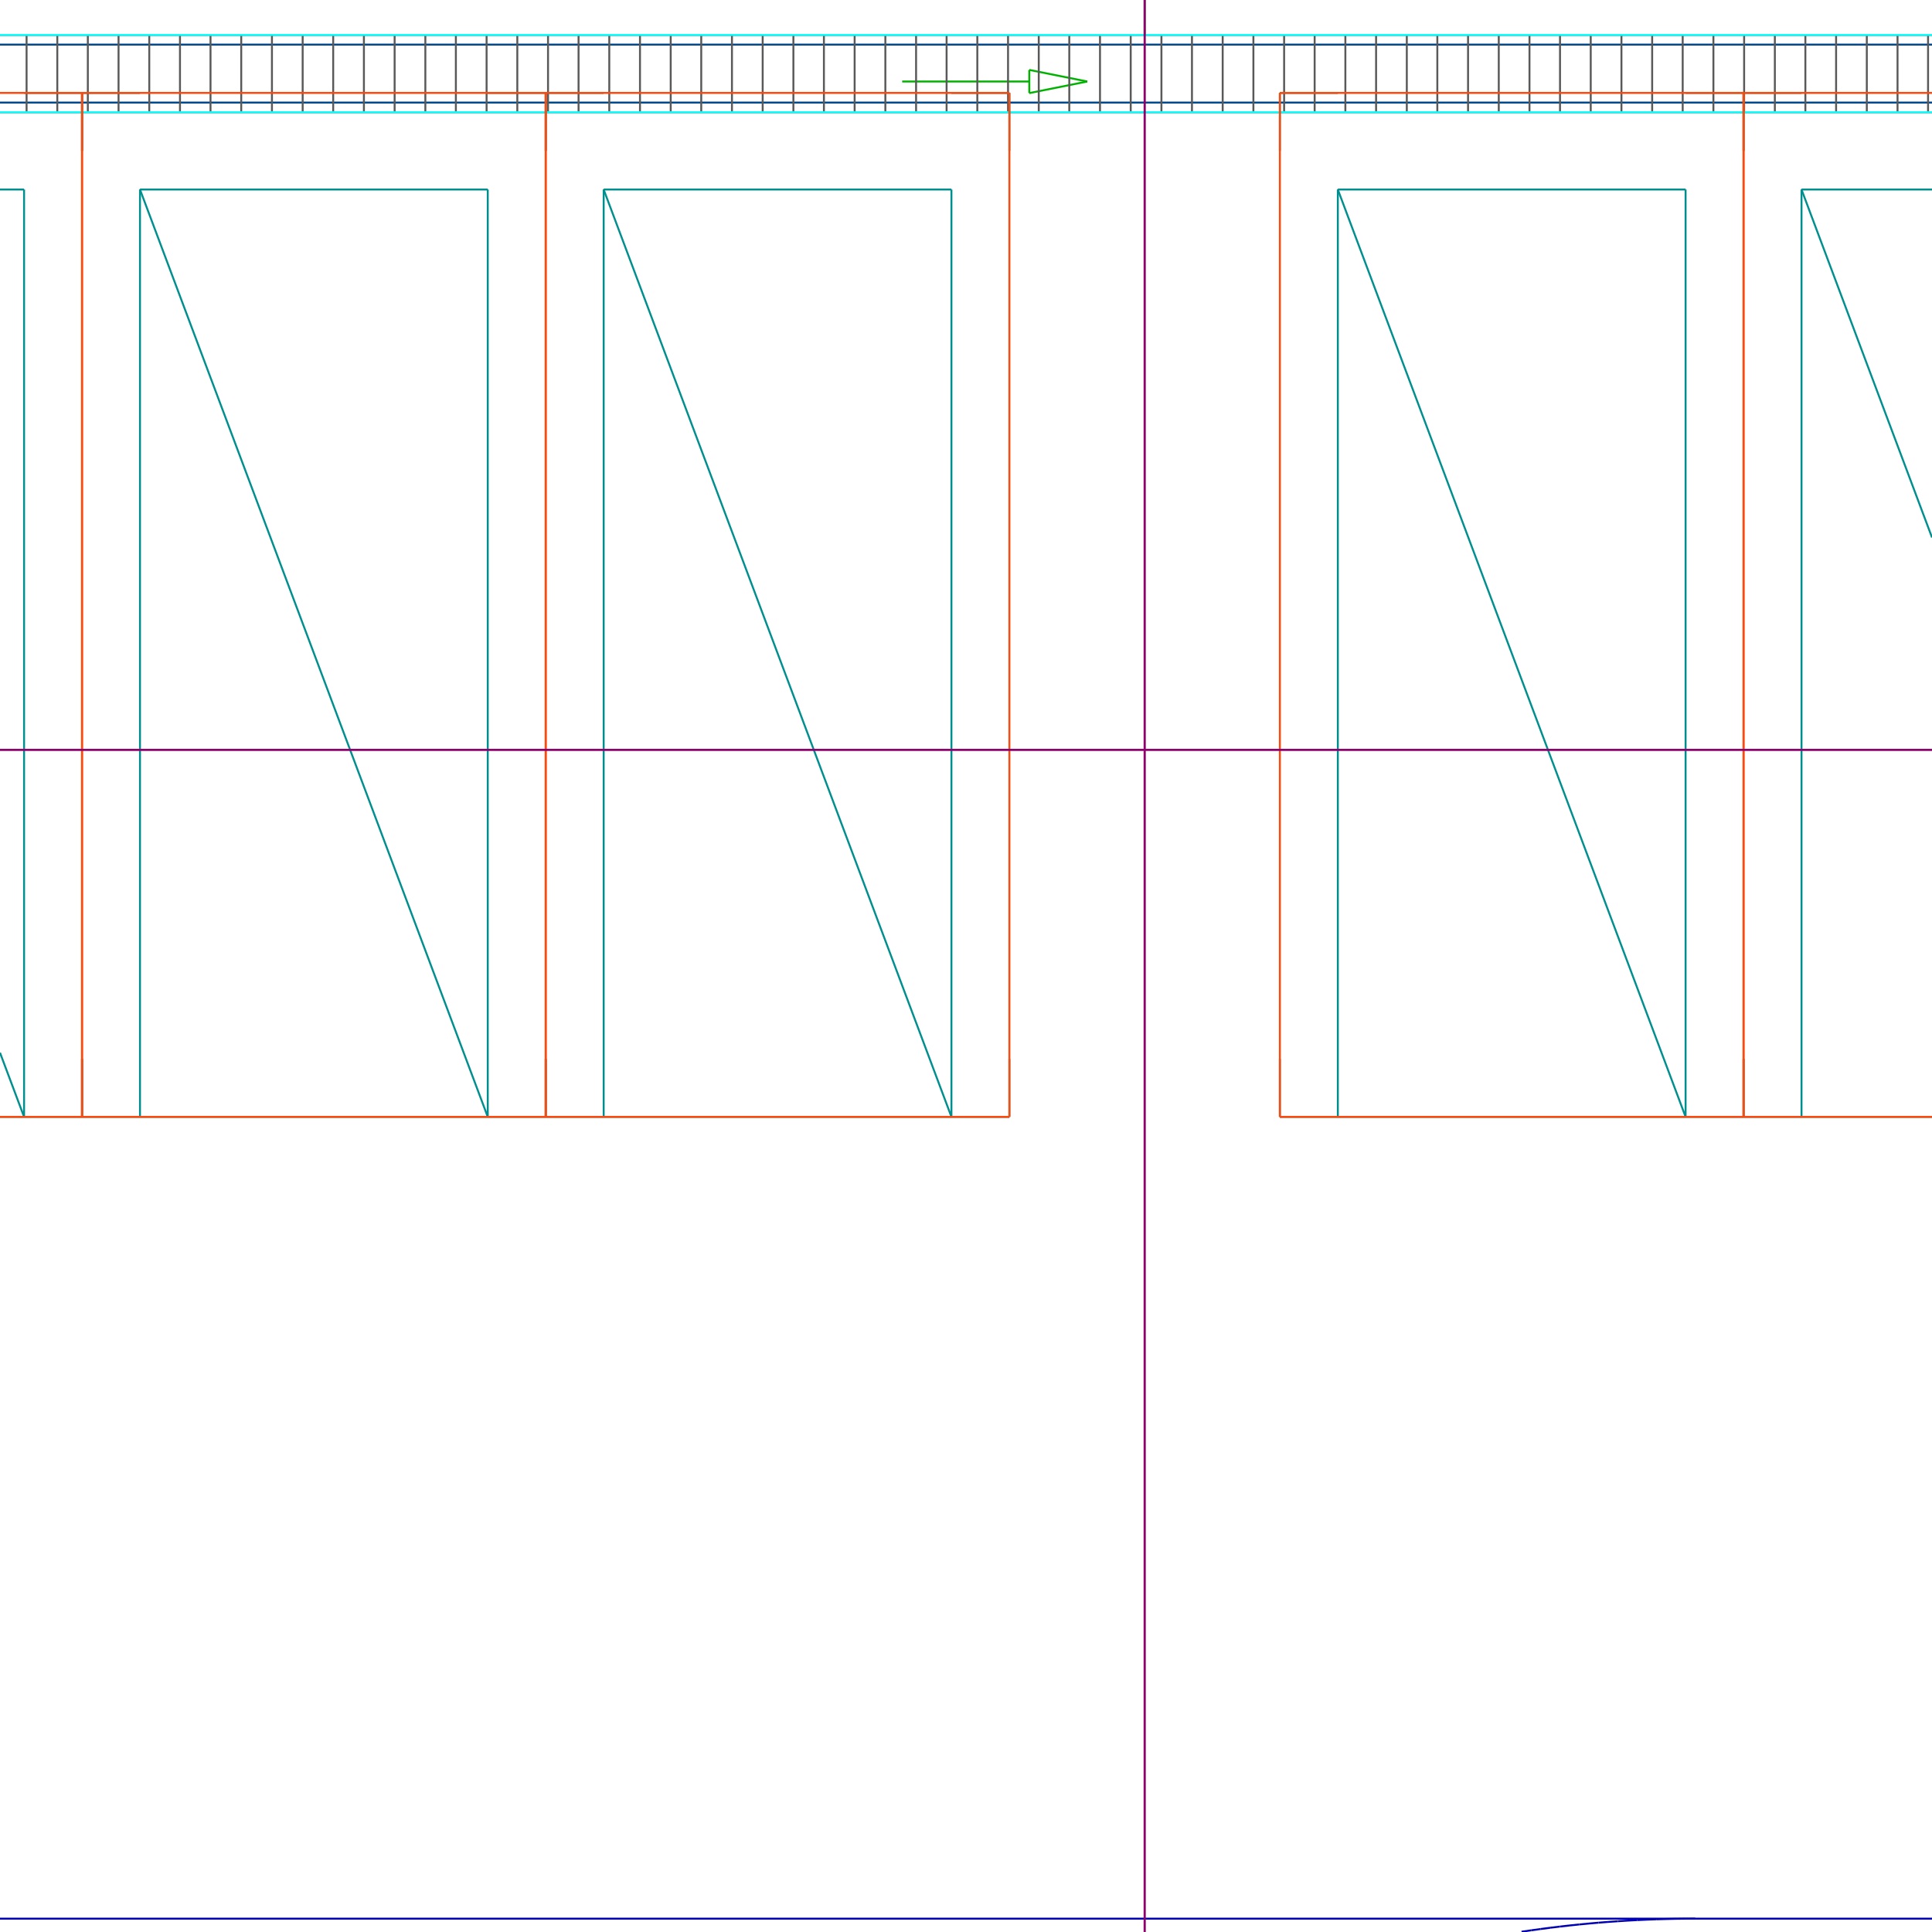 <?xml version="1.0" encoding="utf-8"?>
<svg style="background-color: #000;" version="1.1" viewBox="0 0 100.0 100" xmlns="http://www.w3.org/2000/svg" xmlns:inkscape="http://www.inkscape.org/namespaces/inkscape">
 <g id="layerAx-01-B03-100$0$A-Anno-Dims" inkscape:groupmode="layer" inkscape:label="Ax-01-B03-100$0$A-Anno-Dims">
  <path d="M 46.696,4.219 L 53.276,4.219" fill="none" stroke="rgb(0,178,0)" stroke-width="0.1"/>
  <path d="M 53.276,3.619 L 56.276,4.219" fill="none" stroke="rgb(0,178,0)" stroke-width="0.1"/>
  <path d="M 56.276,4.219 L 53.276,4.819" fill="none" stroke="rgb(0,178,0)" stroke-width="0.1"/>
  <path d="M 53.276,4.819 L 53.276,3.619" fill="none" stroke="rgb(0,178,0)" stroke-width="0.1"/>
  <path d="M 59.246,0.0 L 59.246,1.809" fill="none" stroke="rgb(0,178,0)" stroke-width="0.1"/>
 </g>
 <g id="layerAx-01-B03-100$0$A-DETL-CNTR" inkscape:groupmode="layer" inkscape:label="Ax-01-B03-100$0$A-DETL-CNTR">
  <path d="M 100.0,99.309 L 0.0,99.309" fill="none" stroke="rgb(0,0,178)" stroke-width="0.1"/>
  <path d="M 87.746,99.309 L 87.244,99.311" fill="none" stroke="rgb(0,0,178)" stroke-width="0.1"/>
  <path d="M 87.244,99.311 L 86.743,99.317" fill="none" stroke="rgb(0,0,178)" stroke-width="0.1"/>
  <path d="M 86.743,99.317 L 86.242,99.328" fill="none" stroke="rgb(0,0,178)" stroke-width="0.1"/>
  <path d="M 86.242,99.328 L 85.741,99.342" fill="none" stroke="rgb(0,0,178)" stroke-width="0.1"/>
  <path d="M 85.741,99.342 L 85.24,99.361" fill="none" stroke="rgb(0,0,178)" stroke-width="0.1"/>
  <path d="M 85.24,99.361 L 84.739,99.384" fill="none" stroke="rgb(0,0,178)" stroke-width="0.1"/>
  <path d="M 84.739,99.384 L 84.239,99.411" fill="none" stroke="rgb(0,0,178)" stroke-width="0.1"/>
  <path d="M 84.239,99.411 L 83.738,99.443" fill="none" stroke="rgb(0,0,178)" stroke-width="0.1"/>
  <path d="M 83.738,99.443 L 83.238,99.478" fill="none" stroke="rgb(0,0,178)" stroke-width="0.1"/>
  <path d="M 83.238,99.478 L 82.738,99.518" fill="none" stroke="rgb(0,0,178)" stroke-width="0.1"/>
  <path d="M 82.738,99.518 L 82.239,99.562" fill="none" stroke="rgb(0,0,178)" stroke-width="0.1"/>
  <path d="M 82.239,99.562 L 81.74,99.61" fill="none" stroke="rgb(0,0,178)" stroke-width="0.1"/>
  <path d="M 81.74,99.61 L 81.241,99.662" fill="none" stroke="rgb(0,0,178)" stroke-width="0.1"/>
  <path d="M 81.241,99.662 L 80.743,99.719" fill="none" stroke="rgb(0,0,178)" stroke-width="0.1"/>
  <path d="M 80.743,99.719 L 80.246,99.779" fill="none" stroke="rgb(0,0,178)" stroke-width="0.1"/>
  <path d="M 80.246,99.779 L 79.749,99.844" fill="none" stroke="rgb(0,0,178)" stroke-width="0.1"/>
  <path d="M 79.749,99.844 L 79.252,99.913" fill="none" stroke="rgb(0,0,178)" stroke-width="0.1"/>
  <path d="M 79.252,99.913 L 78.756,99.986" fill="none" stroke="rgb(0,0,178)" stroke-width="0.1"/>
 </g>
 <g id="layerAx-01-B03-100$0$A-Detl-Fine" inkscape:groupmode="layer" inkscape:label="Ax-01-B03-100$0$A-Detl-Fine">
  <path d="M 100.0,5.309 L 0.0,5.309" fill="none" instance-id="-1" semantic-id="1" stroke="rgb(0,71,142)" stroke-width="0.1"/>
  <path d="M 0.0,2.309 L 100.0,2.309" fill="none" instance-id="-1" semantic-id="1" stroke="rgb(0,71,142)" stroke-width="0.1"/>
 </g>
 <g id="layerAx-01-B03-100$0$A-Detl-Patt" inkscape:groupmode="layer" inkscape:label="Ax-01-B03-100$0$A-Detl-Patt">
  <path d="M 1.376,5.809 L 1.376,1.809" fill="none" stroke="rgb(89,89,89)" stroke-width="0.1"/>
  <path d="M 2.966,5.809 L 2.966,1.809" fill="none" stroke="rgb(89,89,89)" stroke-width="0.1"/>
  <path d="M 4.546,5.809 L 4.546,1.809" fill="none" stroke="rgb(89,89,89)" stroke-width="0.1"/>
  <path d="M 6.136,5.809 L 6.136,1.809" fill="none" stroke="rgb(89,89,89)" stroke-width="0.1"/>
  <path d="M 7.726,5.809 L 7.726,1.809" fill="none" stroke="rgb(89,89,89)" stroke-width="0.1"/>
  <path d="M 9.316,5.809 L 9.316,1.809" fill="none" stroke="rgb(89,89,89)" stroke-width="0.1"/>
  <path d="M 10.896,5.809 L 10.896,1.809" fill="none" stroke="rgb(89,89,89)" stroke-width="0.1"/>
  <path d="M 12.486,5.809 L 12.486,1.809" fill="none" stroke="rgb(89,89,89)" stroke-width="0.1"/>
  <path d="M 14.076,5.809 L 14.076,1.809" fill="none" stroke="rgb(89,89,89)" stroke-width="0.1"/>
  <path d="M 15.666,5.809 L 15.666,1.809" fill="none" stroke="rgb(89,89,89)" stroke-width="0.1"/>
  <path d="M 17.246,5.809 L 17.246,1.809" fill="none" stroke="rgb(89,89,89)" stroke-width="0.1"/>
  <path d="M 18.836,5.809 L 18.836,1.809" fill="none" stroke="rgb(89,89,89)" stroke-width="0.1"/>
  <path d="M 20.426,5.809 L 20.426,1.809" fill="none" stroke="rgb(89,89,89)" stroke-width="0.1"/>
  <path d="M 22.016,5.809 L 22.016,1.809" fill="none" stroke="rgb(89,89,89)" stroke-width="0.1"/>
  <path d="M 23.596,5.809 L 23.596,1.809" fill="none" stroke="rgb(89,89,89)" stroke-width="0.1"/>
  <path d="M 25.186,5.809 L 25.186,1.809" fill="none" stroke="rgb(89,89,89)" stroke-width="0.1"/>
  <path d="M 26.776,5.809 L 26.776,1.809" fill="none" stroke="rgb(89,89,89)" stroke-width="0.1"/>
  <path d="M 28.366,5.809 L 28.366,1.809" fill="none" stroke="rgb(89,89,89)" stroke-width="0.1"/>
  <path d="M 29.946,5.809 L 29.946,1.809" fill="none" stroke="rgb(89,89,89)" stroke-width="0.1"/>
  <path d="M 31.536,5.809 L 31.536,1.809" fill="none" stroke="rgb(89,89,89)" stroke-width="0.1"/>
  <path d="M 33.126,5.809 L 33.126,1.809" fill="none" stroke="rgb(89,89,89)" stroke-width="0.1"/>
  <path d="M 34.716,5.809 L 34.716,1.809" fill="none" stroke="rgb(89,89,89)" stroke-width="0.1"/>
  <path d="M 36.296,5.809 L 36.296,1.809" fill="none" stroke="rgb(89,89,89)" stroke-width="0.1"/>
  <path d="M 37.886,5.809 L 37.886,1.809" fill="none" stroke="rgb(89,89,89)" stroke-width="0.1"/>
  <path d="M 39.476,5.809 L 39.476,1.809" fill="none" stroke="rgb(89,89,89)" stroke-width="0.1"/>
  <path d="M 41.066,5.809 L 41.066,1.809" fill="none" stroke="rgb(89,89,89)" stroke-width="0.1"/>
  <path d="M 42.646,5.809 L 42.646,1.809" fill="none" stroke="rgb(89,89,89)" stroke-width="0.1"/>
  <path d="M 44.236,5.809 L 44.236,1.809" fill="none" stroke="rgb(89,89,89)" stroke-width="0.1"/>
  <path d="M 45.826,5.809 L 45.826,1.809" fill="none" stroke="rgb(89,89,89)" stroke-width="0.1"/>
  <path d="M 47.416,5.809 L 47.416,1.809" fill="none" stroke="rgb(89,89,89)" stroke-width="0.1"/>
  <path d="M 48.996,5.809 L 48.996,1.809" fill="none" stroke="rgb(89,89,89)" stroke-width="0.1"/>
  <path d="M 50.586,5.809 L 50.586,1.809" fill="none" stroke="rgb(89,89,89)" stroke-width="0.1"/>
  <path d="M 52.176,5.809 L 52.176,1.809" fill="none" stroke="rgb(89,89,89)" stroke-width="0.1"/>
  <path d="M 53.766,5.809 L 53.766,1.809" fill="none" stroke="rgb(89,89,89)" stroke-width="0.1"/>
  <path d="M 55.346,5.809 L 55.346,1.809" fill="none" stroke="rgb(89,89,89)" stroke-width="0.1"/>
  <path d="M 56.936,5.809 L 56.936,1.809" fill="none" stroke="rgb(89,89,89)" stroke-width="0.1"/>
  <path d="M 58.526,5.809 L 58.526,1.809" fill="none" stroke="rgb(89,89,89)" stroke-width="0.1"/>
  <path d="M 60.116,5.809 L 60.116,1.809" fill="none" stroke="rgb(89,89,89)" stroke-width="0.1"/>
  <path d="M 61.696,5.809 L 61.696,1.809" fill="none" stroke="rgb(89,89,89)" stroke-width="0.1"/>
  <path d="M 63.286,5.809 L 63.286,1.809" fill="none" stroke="rgb(89,89,89)" stroke-width="0.1"/>
  <path d="M 64.876,5.809 L 64.876,1.809" fill="none" stroke="rgb(89,89,89)" stroke-width="0.1"/>
  <path d="M 66.466,5.809 L 66.466,1.809" fill="none" stroke="rgb(89,89,89)" stroke-width="0.1"/>
  <path d="M 68.046,5.809 L 68.046,1.809" fill="none" stroke="rgb(89,89,89)" stroke-width="0.1"/>
  <path d="M 69.636,5.809 L 69.636,1.809" fill="none" stroke="rgb(89,89,89)" stroke-width="0.1"/>
  <path d="M 71.226,5.809 L 71.226,1.809" fill="none" stroke="rgb(89,89,89)" stroke-width="0.1"/>
  <path d="M 72.816,5.809 L 72.816,1.809" fill="none" stroke="rgb(89,89,89)" stroke-width="0.1"/>
  <path d="M 74.396,5.809 L 74.396,1.809" fill="none" stroke="rgb(89,89,89)" stroke-width="0.1"/>
  <path d="M 75.986,5.809 L 75.986,1.809" fill="none" stroke="rgb(89,89,89)" stroke-width="0.1"/>
  <path d="M 77.576,5.809 L 77.576,1.809" fill="none" stroke="rgb(89,89,89)" stroke-width="0.1"/>
  <path d="M 79.166,5.809 L 79.166,1.809" fill="none" stroke="rgb(89,89,89)" stroke-width="0.1"/>
  <path d="M 80.746,5.809 L 80.746,1.809" fill="none" stroke="rgb(89,89,89)" stroke-width="0.1"/>
  <path d="M 82.336,5.809 L 82.336,1.809" fill="none" stroke="rgb(89,89,89)" stroke-width="0.1"/>
  <path d="M 83.926,5.809 L 83.926,1.809" fill="none" stroke="rgb(89,89,89)" stroke-width="0.1"/>
  <path d="M 85.516,5.809 L 85.516,1.809" fill="none" stroke="rgb(89,89,89)" stroke-width="0.1"/>
  <path d="M 87.096,5.809 L 87.096,1.809" fill="none" stroke="rgb(89,89,89)" stroke-width="0.1"/>
  <path d="M 88.686,5.809 L 88.686,1.809" fill="none" stroke="rgb(89,89,89)" stroke-width="0.1"/>
  <path d="M 90.276,5.809 L 90.276,1.809" fill="none" stroke="rgb(89,89,89)" stroke-width="0.1"/>
  <path d="M 91.866,5.809 L 91.866,1.809" fill="none" stroke="rgb(89,89,89)" stroke-width="0.1"/>
  <path d="M 93.446,5.809 L 93.446,1.809" fill="none" stroke="rgb(89,89,89)" stroke-width="0.1"/>
  <path d="M 95.036,5.809 L 95.036,1.809" fill="none" stroke="rgb(89,89,89)" stroke-width="0.1"/>
  <path d="M 96.626,5.809 L 96.626,1.809" fill="none" stroke="rgb(89,89,89)" stroke-width="0.1"/>
  <path d="M 98.216,5.809 L 98.216,1.809" fill="none" stroke="rgb(89,89,89)" stroke-width="0.1"/>
  <path d="M 99.796,5.809 L 99.796,1.809" fill="none" stroke="rgb(89,89,89)" stroke-width="0.1"/>
  <path d="M 100.0,1.809 L 0.0,1.809" fill="none" stroke="rgb(89,89,89)" stroke-width="0.1"/>
  <path d="M 0.0,5.809 L 100.0,5.809" fill="none" stroke="rgb(89,89,89)" stroke-width="0.1"/>
 </g>
 <g id="layerAx-01-B03-100$0$A-Detl-Thin" inkscape:groupmode="layer" inkscape:label="Ax-01-B03-100$0$A-Detl-Thin">
  <path d="M 100.0,5.809 L 0.0,5.809" fill="none" instance-id="-1" semantic-id="1" stroke="rgb(12,254,255)" stroke-width="0.1"/>
  <path d="M 0.0,1.809 L 100.0,1.809" fill="none" instance-id="-1" semantic-id="1" stroke="rgb(12,254,255)" stroke-width="0.1"/>
 </g>
 <g id="layerAx-01-B03-100$0$PKNG-BDRY" inkscape:groupmode="layer" inkscape:label="Ax-01-B03-100$0$PKNG-BDRY">
  <path d="M 31.246,9.809 L 49.246,57.809" fill="none" instance-id="-1" semantic-id="35" stroke="rgb(0,142,142)" stroke-width="0.1"/>
  <path d="M 52.246,57.809 L 52.246,54.809" fill="none" instance-id="-1" semantic-id="35" stroke="rgb(0,142,142)" stroke-width="0.1"/>
  <path d="M 49.246,57.809 L 52.246,57.809" fill="none" instance-id="-1" semantic-id="35" stroke="rgb(0,142,142)" stroke-width="0.1"/>
  <path d="M 28.246,57.809 L 28.246,54.809" fill="none" instance-id="-1" semantic-id="35" stroke="rgb(0,142,142)" stroke-width="0.1"/>
  <path d="M 31.246,57.809 L 28.246,57.809" fill="none" instance-id="-1" semantic-id="35" stroke="rgb(0,142,142)" stroke-width="0.1"/>
  <path d="M 52.246,4.809 L 52.246,7.809" fill="none" instance-id="-1" semantic-id="35" stroke="rgb(0,142,142)" stroke-width="0.1"/>
  <path d="M 49.246,4.809 L 52.246,4.809" fill="none" instance-id="-1" semantic-id="35" stroke="rgb(0,142,142)" stroke-width="0.1"/>
  <path d="M 28.246,4.809 L 28.246,7.809" fill="none" instance-id="-1" semantic-id="35" stroke="rgb(0,142,142)" stroke-width="0.1"/>
  <path d="M 31.246,4.809 L 28.246,4.809" fill="none" instance-id="-1" semantic-id="35" stroke="rgb(0,142,142)" stroke-width="0.1"/>
  <path d="M 7.246,9.809 L 25.246,57.809" fill="none" instance-id="-1" semantic-id="35" stroke="rgb(0,142,142)" stroke-width="0.1"/>
  <path d="M 28.246,57.809 L 28.246,54.809" fill="none" instance-id="-1" semantic-id="35" stroke="rgb(0,142,142)" stroke-width="0.1"/>
  <path d="M 25.246,57.809 L 28.246,57.809" fill="none" instance-id="-1" semantic-id="35" stroke="rgb(0,142,142)" stroke-width="0.1"/>
  <path d="M 4.246,57.809 L 4.246,54.809" fill="none" instance-id="-1" semantic-id="35" stroke="rgb(0,142,142)" stroke-width="0.1"/>
  <path d="M 7.246,57.809 L 4.246,57.809" fill="none" instance-id="-1" semantic-id="35" stroke="rgb(0,142,142)" stroke-width="0.1"/>
  <path d="M 28.246,4.809 L 28.246,7.809" fill="none" instance-id="-1" semantic-id="35" stroke="rgb(0,142,142)" stroke-width="0.1"/>
  <path d="M 25.246,4.809 L 28.246,4.809" fill="none" instance-id="-1" semantic-id="35" stroke="rgb(0,142,142)" stroke-width="0.1"/>
  <path d="M 4.246,4.809 L 4.246,7.809" fill="none" instance-id="-1" semantic-id="35" stroke="rgb(0,142,142)" stroke-width="0.1"/>
  <path d="M 7.246,4.809 L 4.246,4.809" fill="none" instance-id="-1" semantic-id="35" stroke="rgb(0,142,142)" stroke-width="0.1"/>
  <path d="M 0.0,54.487 L 1.246,57.809" fill="none" instance-id="-1" semantic-id="35" stroke="rgb(0,142,142)" stroke-width="0.1"/>
  <path d="M 4.246,57.809 L 4.246,54.809" fill="none" instance-id="-1" semantic-id="35" stroke="rgb(0,142,142)" stroke-width="0.1"/>
  <path d="M 1.246,57.809 L 4.246,57.809" fill="none" instance-id="-1" semantic-id="35" stroke="rgb(0,142,142)" stroke-width="0.1"/>
  <path d="M 4.246,4.809 L 4.246,7.809" fill="none" instance-id="-1" semantic-id="35" stroke="rgb(0,142,142)" stroke-width="0.1"/>
  <path d="M 1.246,4.809 L 4.246,4.809" fill="none" instance-id="-1" semantic-id="35" stroke="rgb(0,142,142)" stroke-width="0.1"/>
  <path d="M 93.246,9.809 L 100.0,27.82" fill="none" instance-id="-1" semantic-id="35" stroke="rgb(0,142,142)" stroke-width="0.1"/>
  <path d="M 90.246,57.809 L 90.246,54.809" fill="none" instance-id="-1" semantic-id="35" stroke="rgb(0,142,142)" stroke-width="0.1"/>
  <path d="M 93.246,57.809 L 90.246,57.809" fill="none" instance-id="-1" semantic-id="35" stroke="rgb(0,142,142)" stroke-width="0.1"/>
  <path d="M 90.246,4.809 L 90.246,7.809" fill="none" instance-id="-1" semantic-id="35" stroke="rgb(0,142,142)" stroke-width="0.1"/>
  <path d="M 93.246,4.809 L 90.246,4.809" fill="none" instance-id="-1" semantic-id="35" stroke="rgb(0,142,142)" stroke-width="0.1"/>
  <path d="M 69.246,9.809 L 87.246,57.809" fill="none" instance-id="-1" semantic-id="35" stroke="rgb(0,142,142)" stroke-width="0.1"/>
  <path d="M 90.246,57.809 L 90.246,54.809" fill="none" instance-id="-1" semantic-id="35" stroke="rgb(0,142,142)" stroke-width="0.1"/>
  <path d="M 87.246,57.809 L 90.246,57.809" fill="none" instance-id="-1" semantic-id="35" stroke="rgb(0,142,142)" stroke-width="0.1"/>
  <path d="M 66.246,57.809 L 66.246,54.809" fill="none" instance-id="-1" semantic-id="35" stroke="rgb(0,142,142)" stroke-width="0.1"/>
  <path d="M 69.246,57.809 L 66.246,57.809" fill="none" instance-id="-1" semantic-id="35" stroke="rgb(0,142,142)" stroke-width="0.1"/>
  <path d="M 90.246,4.809 L 90.246,7.809" fill="none" instance-id="-1" semantic-id="35" stroke="rgb(0,142,142)" stroke-width="0.1"/>
  <path d="M 87.246,4.809 L 90.246,4.809" fill="none" instance-id="-1" semantic-id="35" stroke="rgb(0,142,142)" stroke-width="0.1"/>
  <path d="M 66.246,4.809 L 66.246,7.809" fill="none" instance-id="-1" semantic-id="35" stroke="rgb(0,142,142)" stroke-width="0.1"/>
  <path d="M 69.246,4.809 L 66.246,4.809" fill="none" instance-id="-1" semantic-id="35" stroke="rgb(0,142,142)" stroke-width="0.1"/>
  <path d="M 31.246,9.809 L 49.246,9.809" fill="none" instance-id="-1" semantic-id="35" stroke="rgb(0,142,142)" stroke-width="0.1"/>
  <path d="M 49.246,9.809 L 49.246,57.809" fill="none" instance-id="-1" semantic-id="35" stroke="rgb(0,142,142)" stroke-width="0.1"/>
  <path d="M 49.246,57.809 L 31.246,57.809" fill="none" instance-id="-1" semantic-id="35" stroke="rgb(0,142,142)" stroke-width="0.1"/>
  <path d="M 31.246,57.809 L 31.246,9.809" fill="none" instance-id="-1" semantic-id="35" stroke="rgb(0,142,142)" stroke-width="0.1"/>
  <path d="M 7.246,9.809 L 25.246,9.809" fill="none" instance-id="-1" semantic-id="35" stroke="rgb(0,142,142)" stroke-width="0.1"/>
  <path d="M 25.246,9.809 L 25.246,57.809" fill="none" instance-id="-1" semantic-id="35" stroke="rgb(0,142,142)" stroke-width="0.1"/>
  <path d="M 25.246,57.809 L 7.246,57.809" fill="none" instance-id="-1" semantic-id="35" stroke="rgb(0,142,142)" stroke-width="0.1"/>
  <path d="M 7.246,57.809 L 7.246,9.809" fill="none" instance-id="-1" semantic-id="35" stroke="rgb(0,142,142)" stroke-width="0.1"/>
  <path d="M 0.0,9.809 L 1.246,9.809" fill="none" instance-id="-1" semantic-id="35" stroke="rgb(0,142,142)" stroke-width="0.1"/>
  <path d="M 1.246,9.809 L 1.246,57.809" fill="none" instance-id="-1" semantic-id="35" stroke="rgb(0,142,142)" stroke-width="0.1"/>
  <path d="M 1.246,57.809 L 0.0,57.809" fill="none" instance-id="-1" semantic-id="35" stroke="rgb(0,142,142)" stroke-width="0.1"/>
  <path d="M 93.246,9.809 L 100.0,9.809" fill="none" instance-id="-1" semantic-id="35" stroke="rgb(0,142,142)" stroke-width="0.1"/>
  <path d="M 100.0,57.809 L 93.246,57.809" fill="none" instance-id="-1" semantic-id="35" stroke="rgb(0,142,142)" stroke-width="0.1"/>
  <path d="M 93.246,57.809 L 93.246,9.809" fill="none" instance-id="-1" semantic-id="35" stroke="rgb(0,142,142)" stroke-width="0.1"/>
  <path d="M 69.246,9.809 L 87.246,9.809" fill="none" instance-id="-1" semantic-id="35" stroke="rgb(0,142,142)" stroke-width="0.1"/>
  <path d="M 87.246,9.809 L 87.246,57.809" fill="none" instance-id="-1" semantic-id="35" stroke="rgb(0,142,142)" stroke-width="0.1"/>
  <path d="M 87.246,57.809 L 69.246,57.809" fill="none" instance-id="-1" semantic-id="35" stroke="rgb(0,142,142)" stroke-width="0.1"/>
  <path d="M 69.246,57.809 L 69.246,9.809" fill="none" instance-id="-1" semantic-id="35" stroke="rgb(0,142,142)" stroke-width="0.1"/>
 </g>
 <g id="layerAx-01-B03-100$0$PKNG-BDRY-W" inkscape:groupmode="layer" inkscape:label="Ax-01-B03-100$0$PKNG-BDRY-W">
  <path d="M 52.246,4.809 L 28.246,4.809" fill="none" instance-id="-1" semantic-id="35" stroke="rgb(255,73,12)" stroke-width="0.1"/>
  <path d="M 28.246,4.809 L 28.246,57.809" fill="none" instance-id="-1" semantic-id="35" stroke="rgb(255,73,12)" stroke-width="0.1"/>
  <path d="M 28.246,57.809 L 52.246,57.809" fill="none" instance-id="-1" semantic-id="35" stroke="rgb(255,73,12)" stroke-width="0.1"/>
  <path d="M 52.246,57.809 L 52.246,4.809" fill="none" instance-id="-1" semantic-id="35" stroke="rgb(255,73,12)" stroke-width="0.1"/>
  <path d="M 28.246,4.809 L 4.246,4.809" fill="none" instance-id="-1" semantic-id="35" stroke="rgb(255,73,12)" stroke-width="0.1"/>
  <path d="M 4.246,4.809 L 4.246,57.809" fill="none" instance-id="-1" semantic-id="35" stroke="rgb(255,73,12)" stroke-width="0.1"/>
  <path d="M 4.246,57.809 L 28.246,57.809" fill="none" instance-id="-1" semantic-id="35" stroke="rgb(255,73,12)" stroke-width="0.1"/>
  <path d="M 28.246,57.809 L 28.246,4.809" fill="none" instance-id="-1" semantic-id="35" stroke="rgb(255,73,12)" stroke-width="0.1"/>
  <path d="M 4.246,4.809 L 0.0,4.809" fill="none" instance-id="-1" semantic-id="35" stroke="rgb(255,73,12)" stroke-width="0.1"/>
  <path d="M 0.0,57.809 L 4.246,57.809" fill="none" instance-id="-1" semantic-id="35" stroke="rgb(255,73,12)" stroke-width="0.1"/>
  <path d="M 4.246,57.809 L 4.246,4.809" fill="none" instance-id="-1" semantic-id="35" stroke="rgb(255,73,12)" stroke-width="0.1"/>
  <path d="M 100.0,4.809 L 90.246,4.809" fill="none" instance-id="-1" semantic-id="35" stroke="rgb(255,73,12)" stroke-width="0.1"/>
  <path d="M 90.246,4.809 L 90.246,57.809" fill="none" instance-id="-1" semantic-id="35" stroke="rgb(255,73,12)" stroke-width="0.1"/>
  <path d="M 90.246,57.809 L 100.0,57.809" fill="none" instance-id="-1" semantic-id="35" stroke="rgb(255,73,12)" stroke-width="0.1"/>
  <path d="M 90.246,4.809 L 66.246,4.809" fill="none" instance-id="-1" semantic-id="35" stroke="rgb(255,73,12)" stroke-width="0.1"/>
  <path d="M 66.246,4.809 L 66.246,57.809" fill="none" instance-id="-1" semantic-id="35" stroke="rgb(255,73,12)" stroke-width="0.1"/>
  <path d="M 66.246,57.809 L 90.246,57.809" fill="none" instance-id="-1" semantic-id="35" stroke="rgb(255,73,12)" stroke-width="0.1"/>
  <path d="M 90.246,57.809 L 90.246,4.809" fill="none" instance-id="-1" semantic-id="35" stroke="rgb(255,73,12)" stroke-width="0.1"/>
 </g>
 <g id="layerAx-01-Grid-100$0$A-Grid" inkscape:groupmode="layer" inkscape:label="Ax-01-Grid-100$0$A-Grid">
  <path d="M 0.0,38.809 L 100.0,38.809" fill="none" stroke="rgb(142,0,107)" stroke-width="0.1"/>
  <path d="M 0.0,38.809 L 100.0,38.809" fill="none" stroke="rgb(142,0,107)" stroke-width="0.1"/>
 </g>
 <g id="layerAx-01-Grid-B-100$0$A-Grid" inkscape:groupmode="layer" inkscape:label="Ax-01-Grid-B-100$0$A-Grid">
  <path d="M 59.246,0.0 L 59.246,100" fill="none" stroke="rgb(142,0,107)" stroke-width="0.1"/>
  <path d="M 59.246,0.0 L 59.246,100" fill="none" stroke="rgb(142,0,107)" stroke-width="0.1"/>
 </g>
</svg>